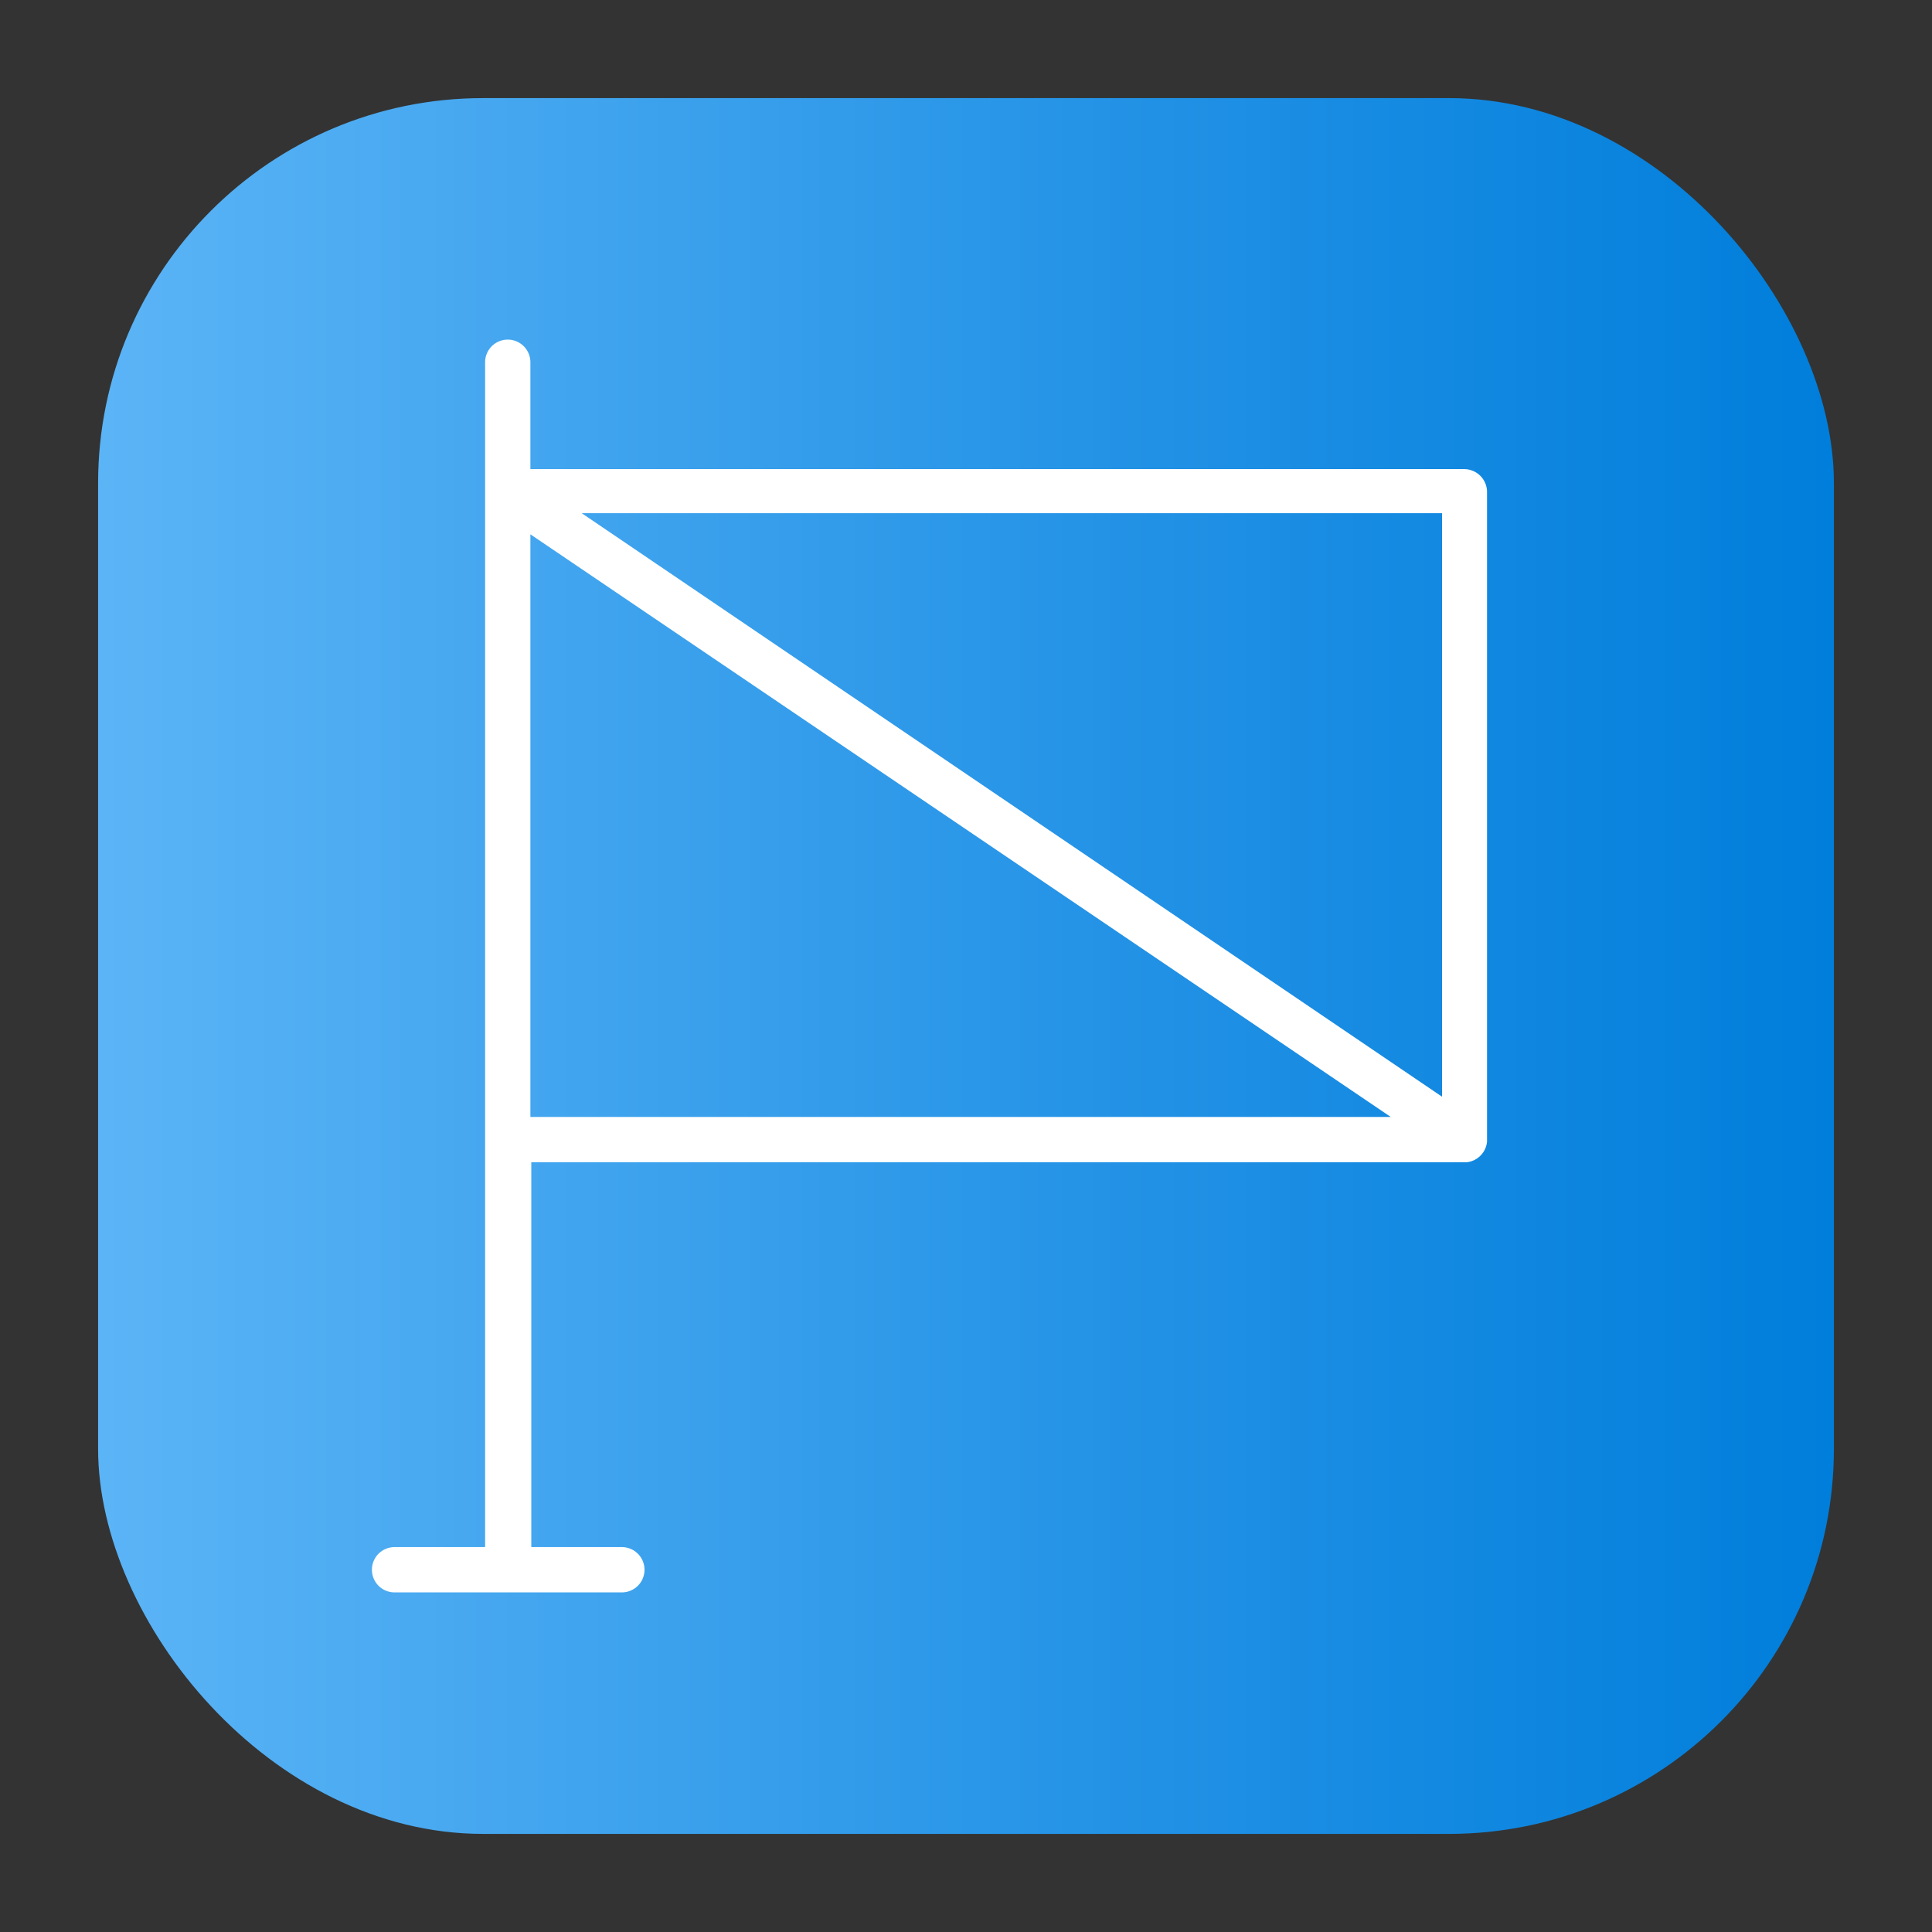 <svg height="512" viewBox="0 0 64 64" width="512" xmlns="http://www.w3.org/2000/svg" xmlns:xlink="http://www.w3.org/1999/xlink"><rect x="0" y="0" width="64" height="64" fill="#333333" stroke="none"/><linearGradient id="linear-gradient" gradientUnits="userSpaceOnUse" x1="3.25" x2="60.75" y1="32" y2="32"><stop offset="0" stop-color="#5bb4f6"/><stop offset=".61" stop-color="#2191e5"/><stop offset="1" stop-color="#007edb"/></linearGradient><g id="Layer_63" data-name="Layer 63"><rect fill="url(#linear-gradient)" height="57.5" rx="12.75" width="57.5" x="3.25" y="3.25"/><path d="m49.26 37.82s0 0 0-.07v-21.46a.76.76 0 0 0 -.75-.75h-30.94v-3.54a.75.75 0 0 0 -1.5 0v39.25h-3a.75.75 0 1 0 0 1.5h7.53a.75.75 0 0 0 0-1.5h-3v-12.75h31a.76.76 0 0 0 .66-.68zm-1.49-1.49-28.5-19.33h28.5zm-30.2-18.63 28.5 19.3h-28.5z" fill="#fff"/></g></svg>